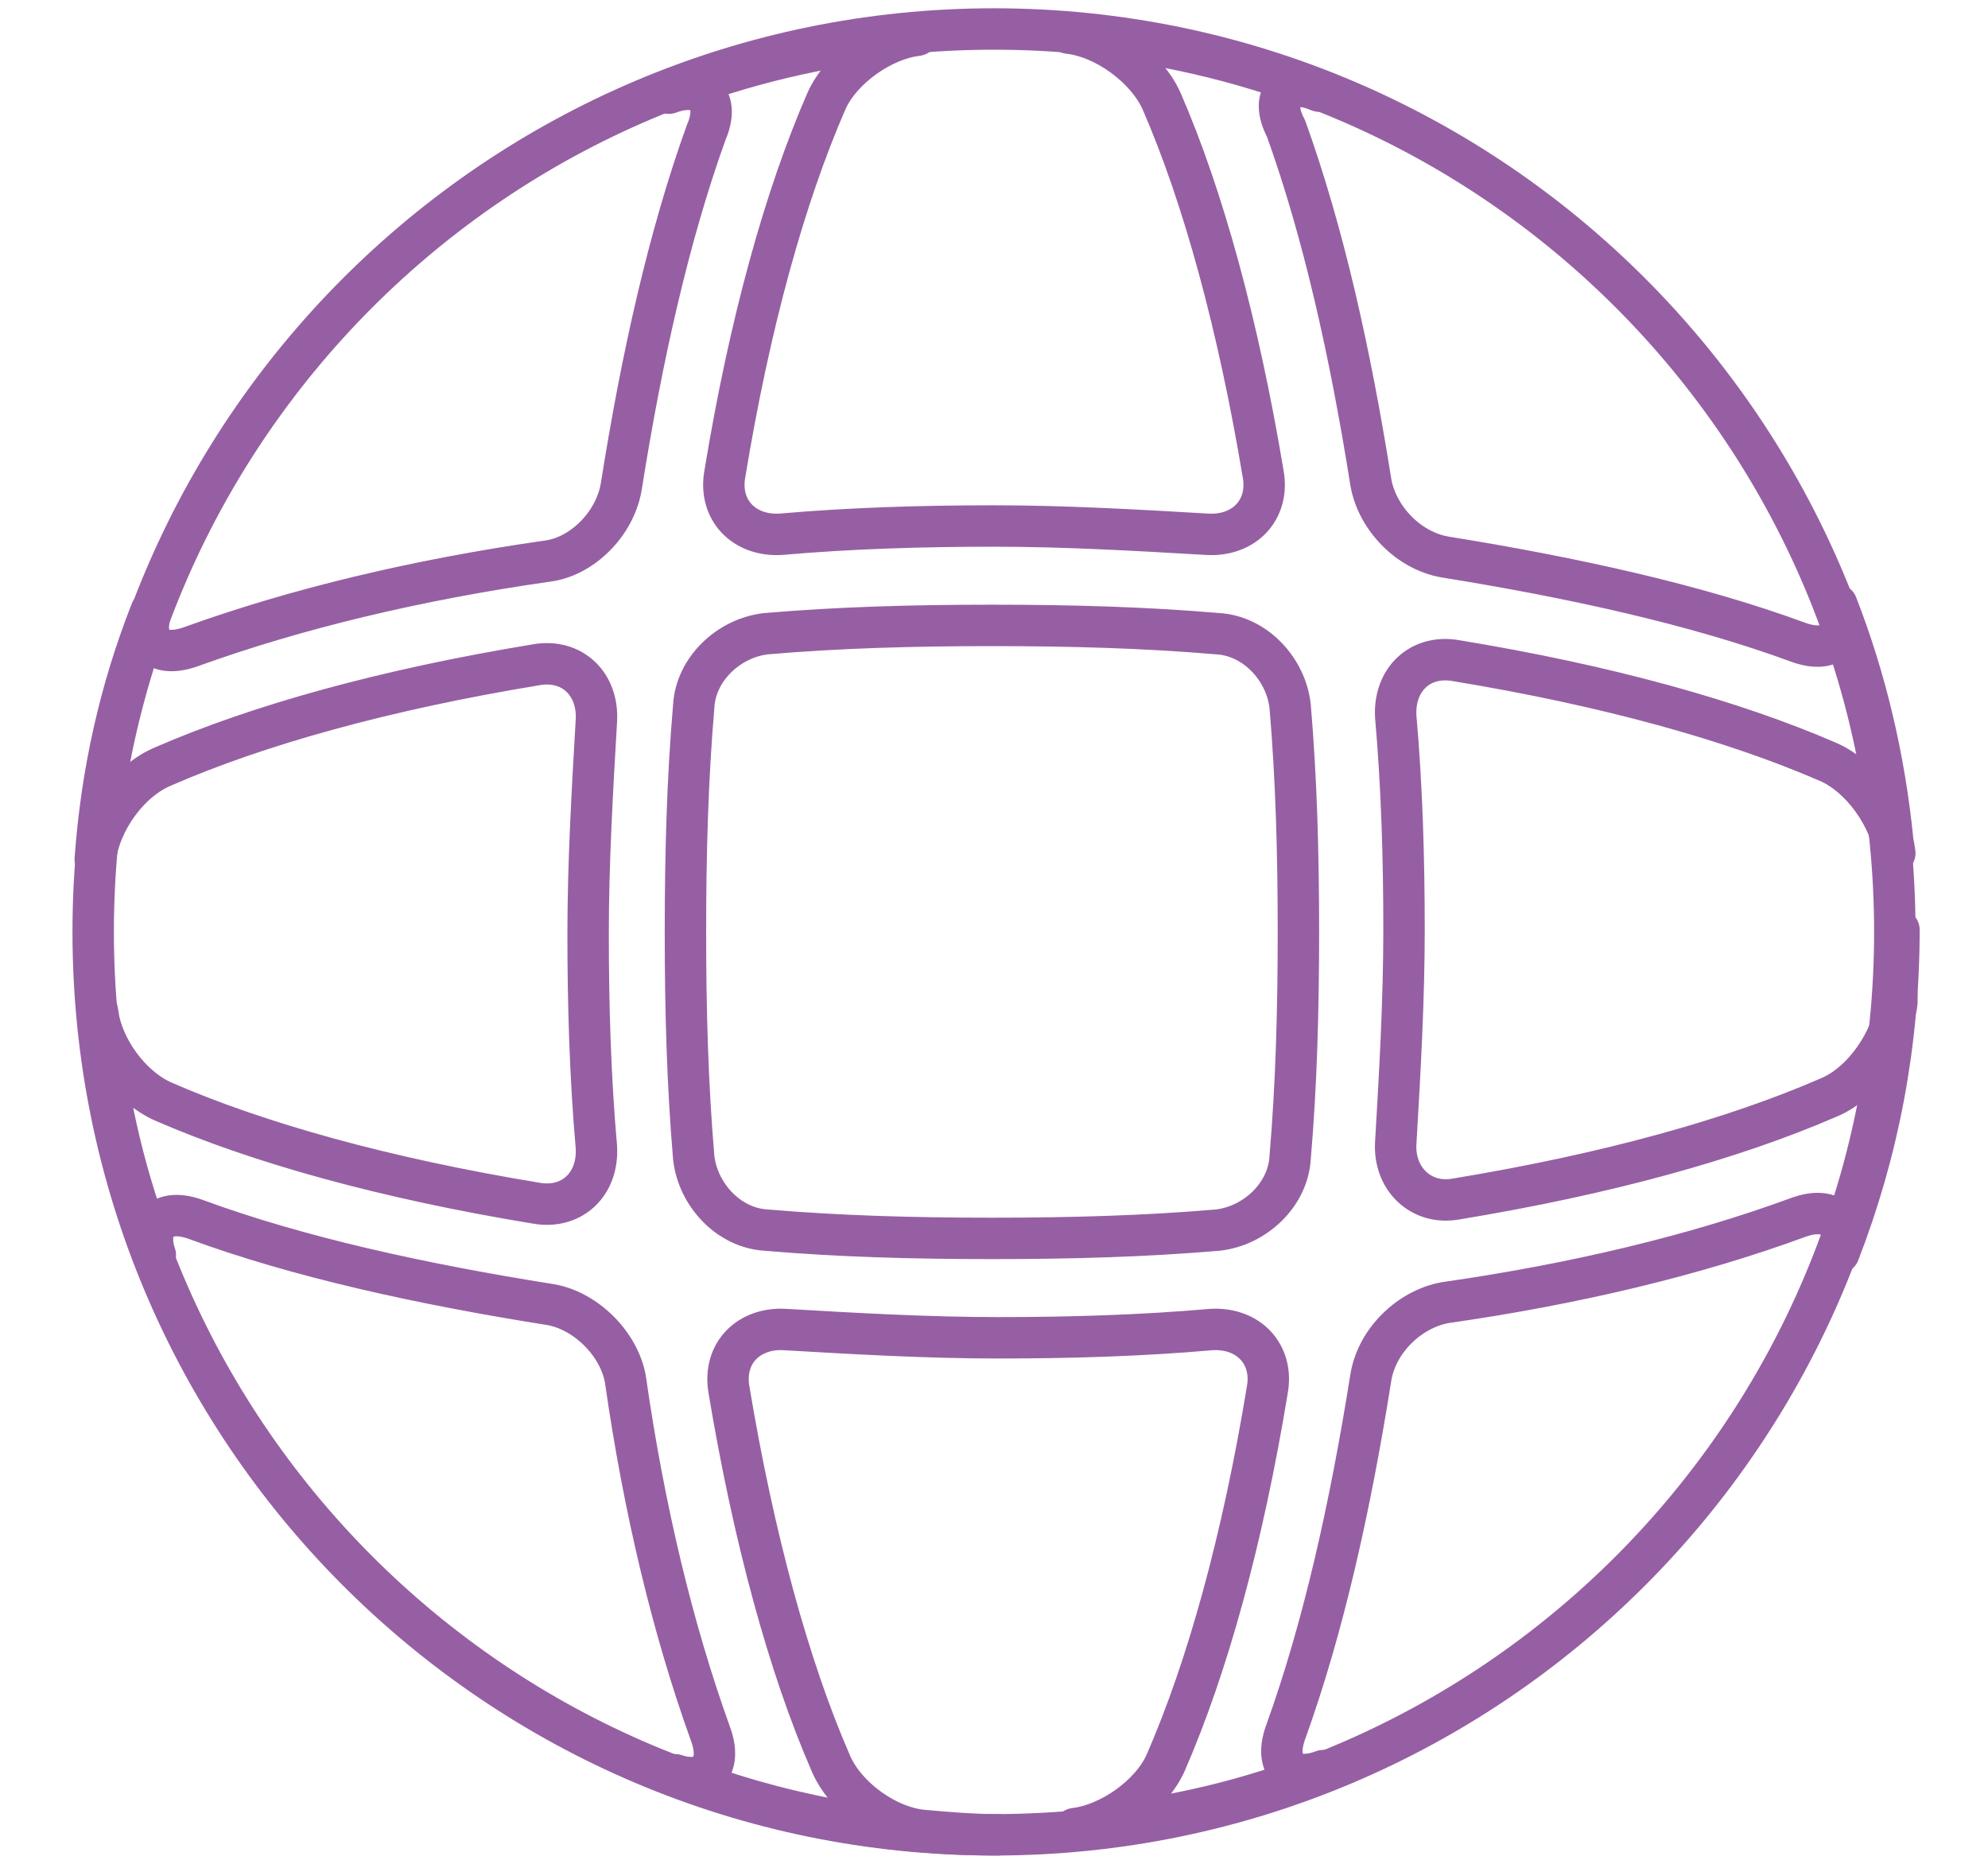 <?xml version="1.0" encoding="utf-8"?>
<!-- Generator: Adobe Illustrator 19.1.1, SVG Export Plug-In . SVG Version: 6.00 Build 0)  -->
<svg version="1.1" id="Capa_1" xmlns="http://www.w3.org/2000/svg" xmlns:xlink="http://www.w3.org/1999/xlink" x="0px" y="0px"
	 viewBox="0 0 96 90" style="enable-background:new 0 0 96 90;" xml:space="preserve">
<style type="text/css">
	
		.st0{fill-rule:evenodd;clip-rule:evenodd;fill:none;stroke:#965FA3;stroke-width:2;stroke-linecap:round;stroke-linejoin:round;stroke-miterlimit:10;}
</style>
<g>
	<g>
		<path class="st0" d="M63.7,4.4c-3.8-1.5-7.9-2.4-12.1-2.8c1.8,0.2,3.8,1.7,4.5,3.3c2,4.6,3.7,10.8,4.9,18c0.3,1.7-0.9,3-2.7,2.9
			c-3.4-0.2-6.9-0.4-10.3-0.4c-3.4,0-6.9,0.1-10.3,0.4c-1.8,0.1-3-1.2-2.7-2.9c1.2-7.3,2.9-13.4,4.9-18c0.7-1.6,2.7-3,4.4-3.2
			l-0.6,0.1c-4,0.4-7.8,1.3-11.4,2.7c1.6-0.6,2.5,0.3,1.8,1.9c-1.8,5-3.1,10.8-4.1,17.1c-0.3,1.8-1.9,3.4-3.6,3.6
			c-6.3,0.9-12.1,2.3-17.1,4.1c-1.6,0.6-2.5-0.1-2-1.7c-1.5,3.8-2.4,7.8-2.7,12c0.2-1.8,1.6-3.8,3.3-4.5c4.6-2,10.7-3.7,18-4.9
			c1.7-0.3,3,0.9,2.9,2.7c-0.2,3.4-0.4,6.9-0.4,10.3c0,3.4,0.1,6.9,0.4,10.3c0.1,1.8-1.2,3-2.9,2.7c-7.3-1.2-13.4-2.9-18-4.9
			c-1.6-0.7-3-2.6-3.2-4.4l0.1,0.6c0.4,3.9,1.3,7.7,2.7,11.2c-0.5-1.5,0.4-2.3,2-1.7c4.9,1.8,10.8,3.1,17.1,4.1
			c1.7,0.3,3.3,1.9,3.6,3.6c0.9,6.3,2.3,12.1,4.1,17.1c0.6,1.6-0.2,2.5-1.7,2c4.9,1.9,10.1,2.9,15.6,2.9c-1.2,0-2.4-0.1-3.5-0.2
			c-1.8-0.1-3.9-1.6-4.6-3.3c-2-4.6-3.7-10.8-4.9-18c-0.3-1.8,1-3,2.7-2.9c3.4,0.2,6.9,0.4,10.3,0.4s6.9-0.1,10.3-0.4
			c1.8-0.1,3,1.2,2.7,2.9c-1.2,7.3-2.9,13.4-4.9,18c-0.7,1.6-2.7,3-4.4,3.2l0.7-0.1c4-0.4,7.8-1.3,11.3-2.7
			c-1.6,0.6-2.4-0.3-1.8-1.9c1.8-5,3.1-10.8,4.1-17.1c0.3-1.8,1.9-3.3,3.6-3.6c6.3-0.9,12.1-2.3,17-4.1c1.6-0.6,2.5,0.2,2,1.7
			c1.9-4.9,2.9-10.1,2.9-15.6c0,1.2-0.1,2.4-0.1,3.5c-0.2,1.8-1.6,3.9-3.3,4.6c-4.6,2-10.7,3.7-18,4.9c-1.7,0.3-3-1-2.9-2.7
			c0.2-3.4,0.4-6.9,0.4-10.3c0-3.4-0.1-6.9-0.4-10.3c-0.1-1.8,1.2-3,2.9-2.7c7.3,1.2,13.4,2.9,18,4.9c1.6,0.7,3,2.7,3.2,4.4
			l-0.1-0.6c-0.4-4-1.3-7.8-2.7-11.4c0.6,1.6-0.3,2.4-1.9,1.8c-4.9-1.8-10.8-3.1-17-4.1c-1.8-0.3-3.3-1.9-3.6-3.6
			c-1-6.3-2.3-12.1-4.1-17.1C61.3,4.7,62.1,3.7,63.7,4.4z M62.7,45c0,3.8-0.1,7.4-0.4,10.9c-0.1,1.8-1.7,3.3-3.5,3.5
			c-3.5,0.3-7.1,0.4-10.9,0.4s-7.4-0.1-10.9-0.4c-1.8-0.1-3.3-1.7-3.5-3.5c-0.3-3.5-0.4-7.1-0.4-10.9s0.1-7.4,0.4-10.9
			c0.1-1.8,1.7-3.3,3.5-3.5c3.5-0.3,7.1-0.4,10.9-0.4s7.4,0.1,10.9,0.4c1.8,0.1,3.3,1.7,3.5,3.5C62.6,37.6,62.7,41.2,62.7,45z"/>
		<path class="st0" d="M4.5,45C4.5,20.9,24,1.4,48,1.4S91.5,20.9,91.5,45C91.5,69.1,72,88.6,48,88.6S4.5,69.1,4.5,45z"/>
	</g>
</g>
</svg>
